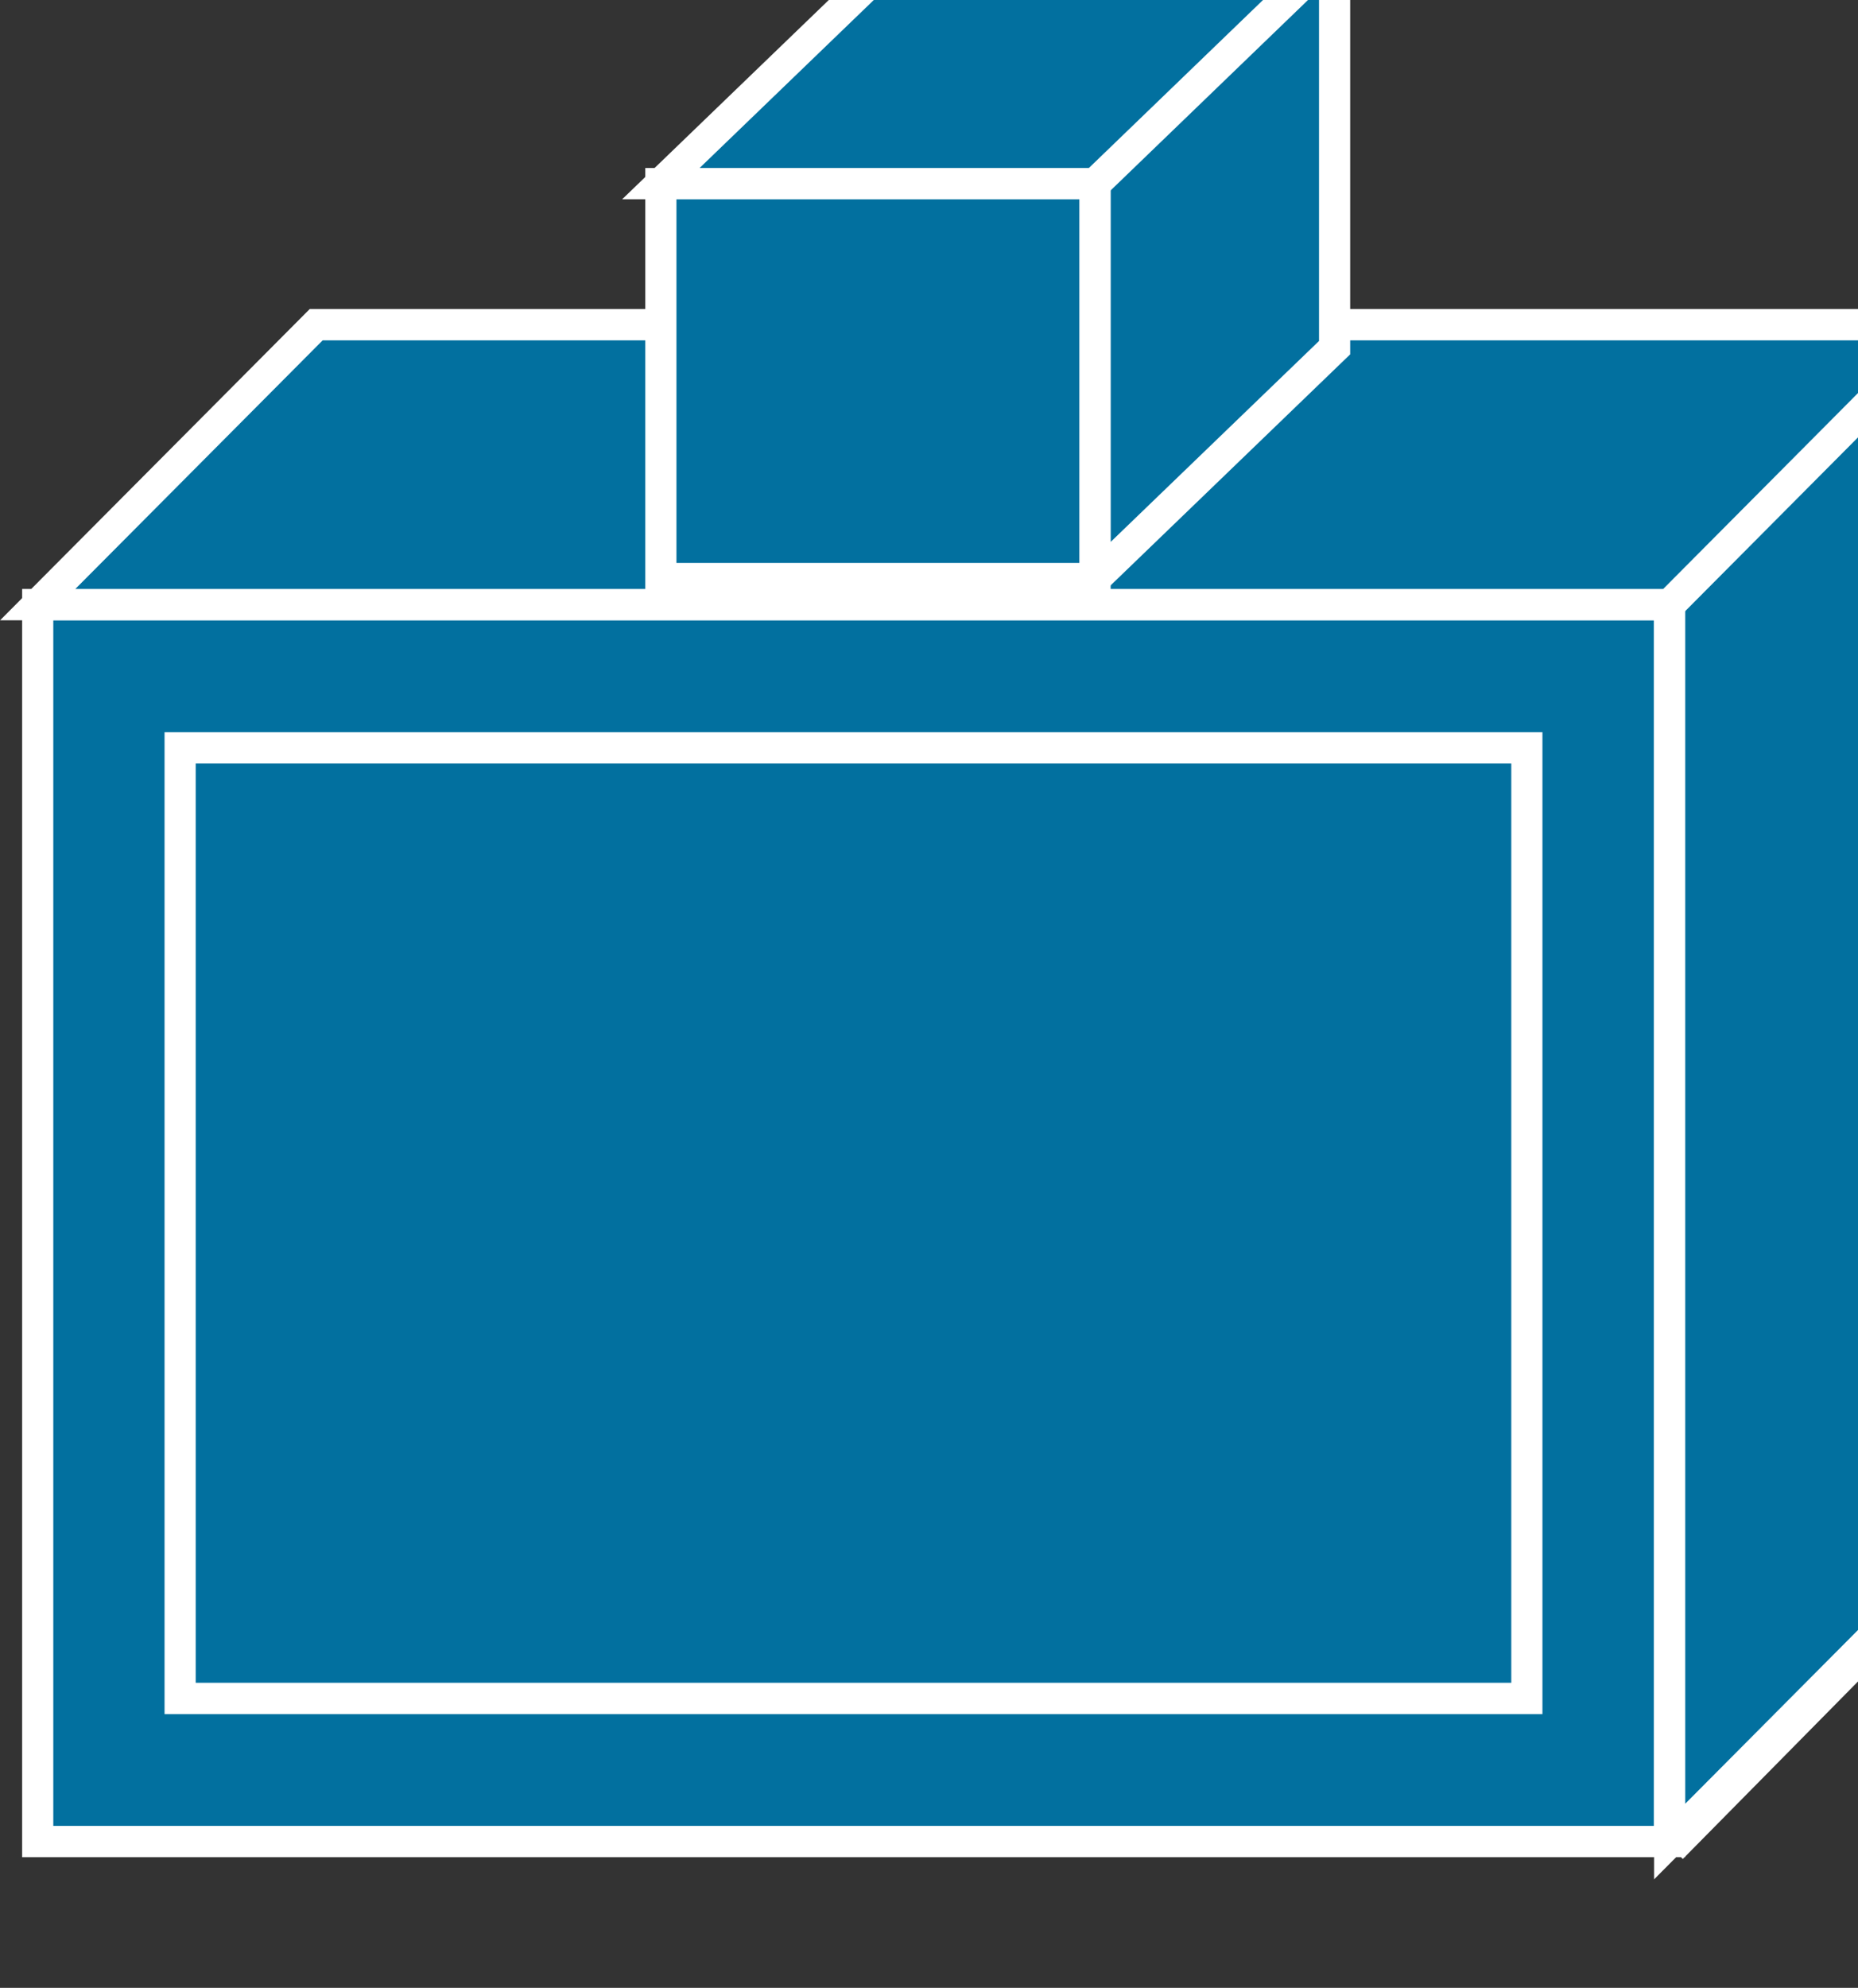 <?xml version="1.0" encoding="UTF-8"?>
<svg xmlns="http://www.w3.org/2000/svg" xmlns:xlink="http://www.w3.org/1999/xlink" width="187pt" height="200pt" viewBox="0 0 187 200" version="1.1">
<rect x="0" y="0" width="187" height="200" fill="#333333" stroke="none"/>
<defs>
<clipPath id="clip1">
  <path d="M 150 139 L 187 139 L 187 189.879 L 150 189.879 Z M 150 139 "/>
</clipPath>
<clipPath id="clip2">
  <path d="M 0 14 L 187 14 L 187 189.879 L 0 189.879 Z M 0 14 "/>
</clipPath>
</defs>
<g id="surface1">
<path style="fill:none;stroke-width:4;stroke-linecap:butt;stroke-linejoin:miter;stroke:rgb(100%,100%,100%);stroke-opacity:1;stroke-miterlimit:4;" d="M 6.52 49.759 L 250.078 49.759 " transform="matrix(0.784,0,0,-0.788,0,196.97)"/>
<path style=" stroke:none;fill-rule:nonzero;fill:rgb(0.784%,43.922%,62.353%);fill-opacity:1;" d="M 168.297 185.926 L 196.109 157.766 "/>
<g clip-path="url(#clip1)" clip-rule="nonzero">
<path style="fill:none;stroke-width:4;stroke-linecap:butt;stroke-linejoin:miter;stroke:rgb(100%,100%,100%);stroke-opacity:1;stroke-miterlimit:4;" d="M 214.611 14.017 L 250.078 49.759 " transform="matrix(0.784,0,0,-0.788,0,196.97)"/>
</g>
<path style="fill-rule:nonzero;fill:rgb(0.784%,43.922%,62.353%);fill-opacity:1;stroke-width:4;stroke-linecap:butt;stroke-linejoin:miter;stroke:rgb(100%,100%,100%);stroke-opacity:1;stroke-miterlimit:4;" d="M 4.842 14.835 L 214.327 14.835 L 214.327 172.765 L 4.842 172.765 Z M 4.842 14.835 " transform="matrix(0.784,0,0,-0.788,0,196.97)"/>
<path style=" stroke:none;fill-rule:nonzero;fill:rgb(0.784%,43.922%,62.353%);fill-opacity:1;" d="M 168.086 185.281 L 196.109 157.125 L 196.109 32.691 L 31.832 32.691 L 3.797 60.852 L 168.086 60.852 L 168.086 185.281 "/>
<g clip-path="url(#clip2)" clip-rule="nonzero">
<path style="fill:none;stroke-width:4;stroke-linecap:butt;stroke-linejoin:miter;stroke:rgb(100%,100%,100%);stroke-opacity:1;stroke-miterlimit:4;" d="M 214.342 14.835 L 250.078 50.572 L 250.078 208.507 L 40.592 208.507 L 4.842 172.765 L 214.342 172.765 Z M 214.342 14.835 " transform="matrix(0.784,0,0,-0.788,0,196.97)"/>
</g>
<path style="fill-rule:nonzero;fill:rgb(0.784%,43.922%,62.353%);fill-opacity:1;stroke-width:4;stroke-linecap:butt;stroke-linejoin:miter;stroke:rgb(100%,100%,100%);stroke-opacity:1;stroke-miterlimit:4;" d="M 23.123 33.105 L 196.011 33.105 L 196.011 154.476 L 23.123 154.476 Z M 23.123 33.105 " transform="matrix(0.784,0,0,-0.788,0,196.97)"/>
<path style="fill-rule:nonzero;fill:rgb(0.784%,43.922%,62.353%);fill-opacity:1;stroke-width:4;stroke-linecap:butt;stroke-linejoin:miter;stroke:rgb(100%,100%,100%);stroke-opacity:1;stroke-miterlimit:4;" d="M 214.342 172.765 L 250.078 208.507 " transform="matrix(0.784,0,0,-0.788,0,196.97)"/>
<path style="fill-rule:nonzero;fill:rgb(0.784%,43.922%,62.353%);fill-opacity:1;stroke-width:4;stroke-linecap:butt;stroke-linejoin:miter;stroke:rgb(100%,100%,100%);stroke-opacity:1;stroke-miterlimit:4;" d="M 84.84 176.087 L 140.58 176.087 L 140.58 226.514 L 84.84 226.514 Z M 84.84 176.087 " transform="matrix(0.784,0,0,-0.788,0,196.97)"/>
<path style=" stroke:none;fill-rule:nonzero;fill:rgb(0.784%,43.922%,62.353%);fill-opacity:1;" d="M 110.25 58.234 L 134.355 35.004 L 134.355 -4.734 L 90.645 -4.734 L 66.531 18.504 L 110.25 18.504 L 110.25 58.234 "/>
<path style="fill:none;stroke-width:4;stroke-linecap:butt;stroke-linejoin:miter;stroke:rgb(100%,100%,100%);stroke-opacity:1;stroke-miterlimit:4;" d="M 140.59 176.087 L 171.329 205.572 L 171.329 256.009 L 115.589 256.009 L 84.84 226.514 L 140.59 226.514 Z M 140.59 176.087 " transform="matrix(0.784,0,0,-0.788,0,196.97)"/>
<path style="fill-rule:nonzero;fill:rgb(0.784%,43.922%,62.353%);fill-opacity:1;stroke-width:4;stroke-linecap:butt;stroke-linejoin:miter;stroke:rgb(100%,100%,100%);stroke-opacity:1;stroke-miterlimit:4;" d="M 140.59 226.514 L 171.329 256.009 " transform="matrix(0.784,0,0,-0.788,0,196.97)"/>
</g>
</svg>
